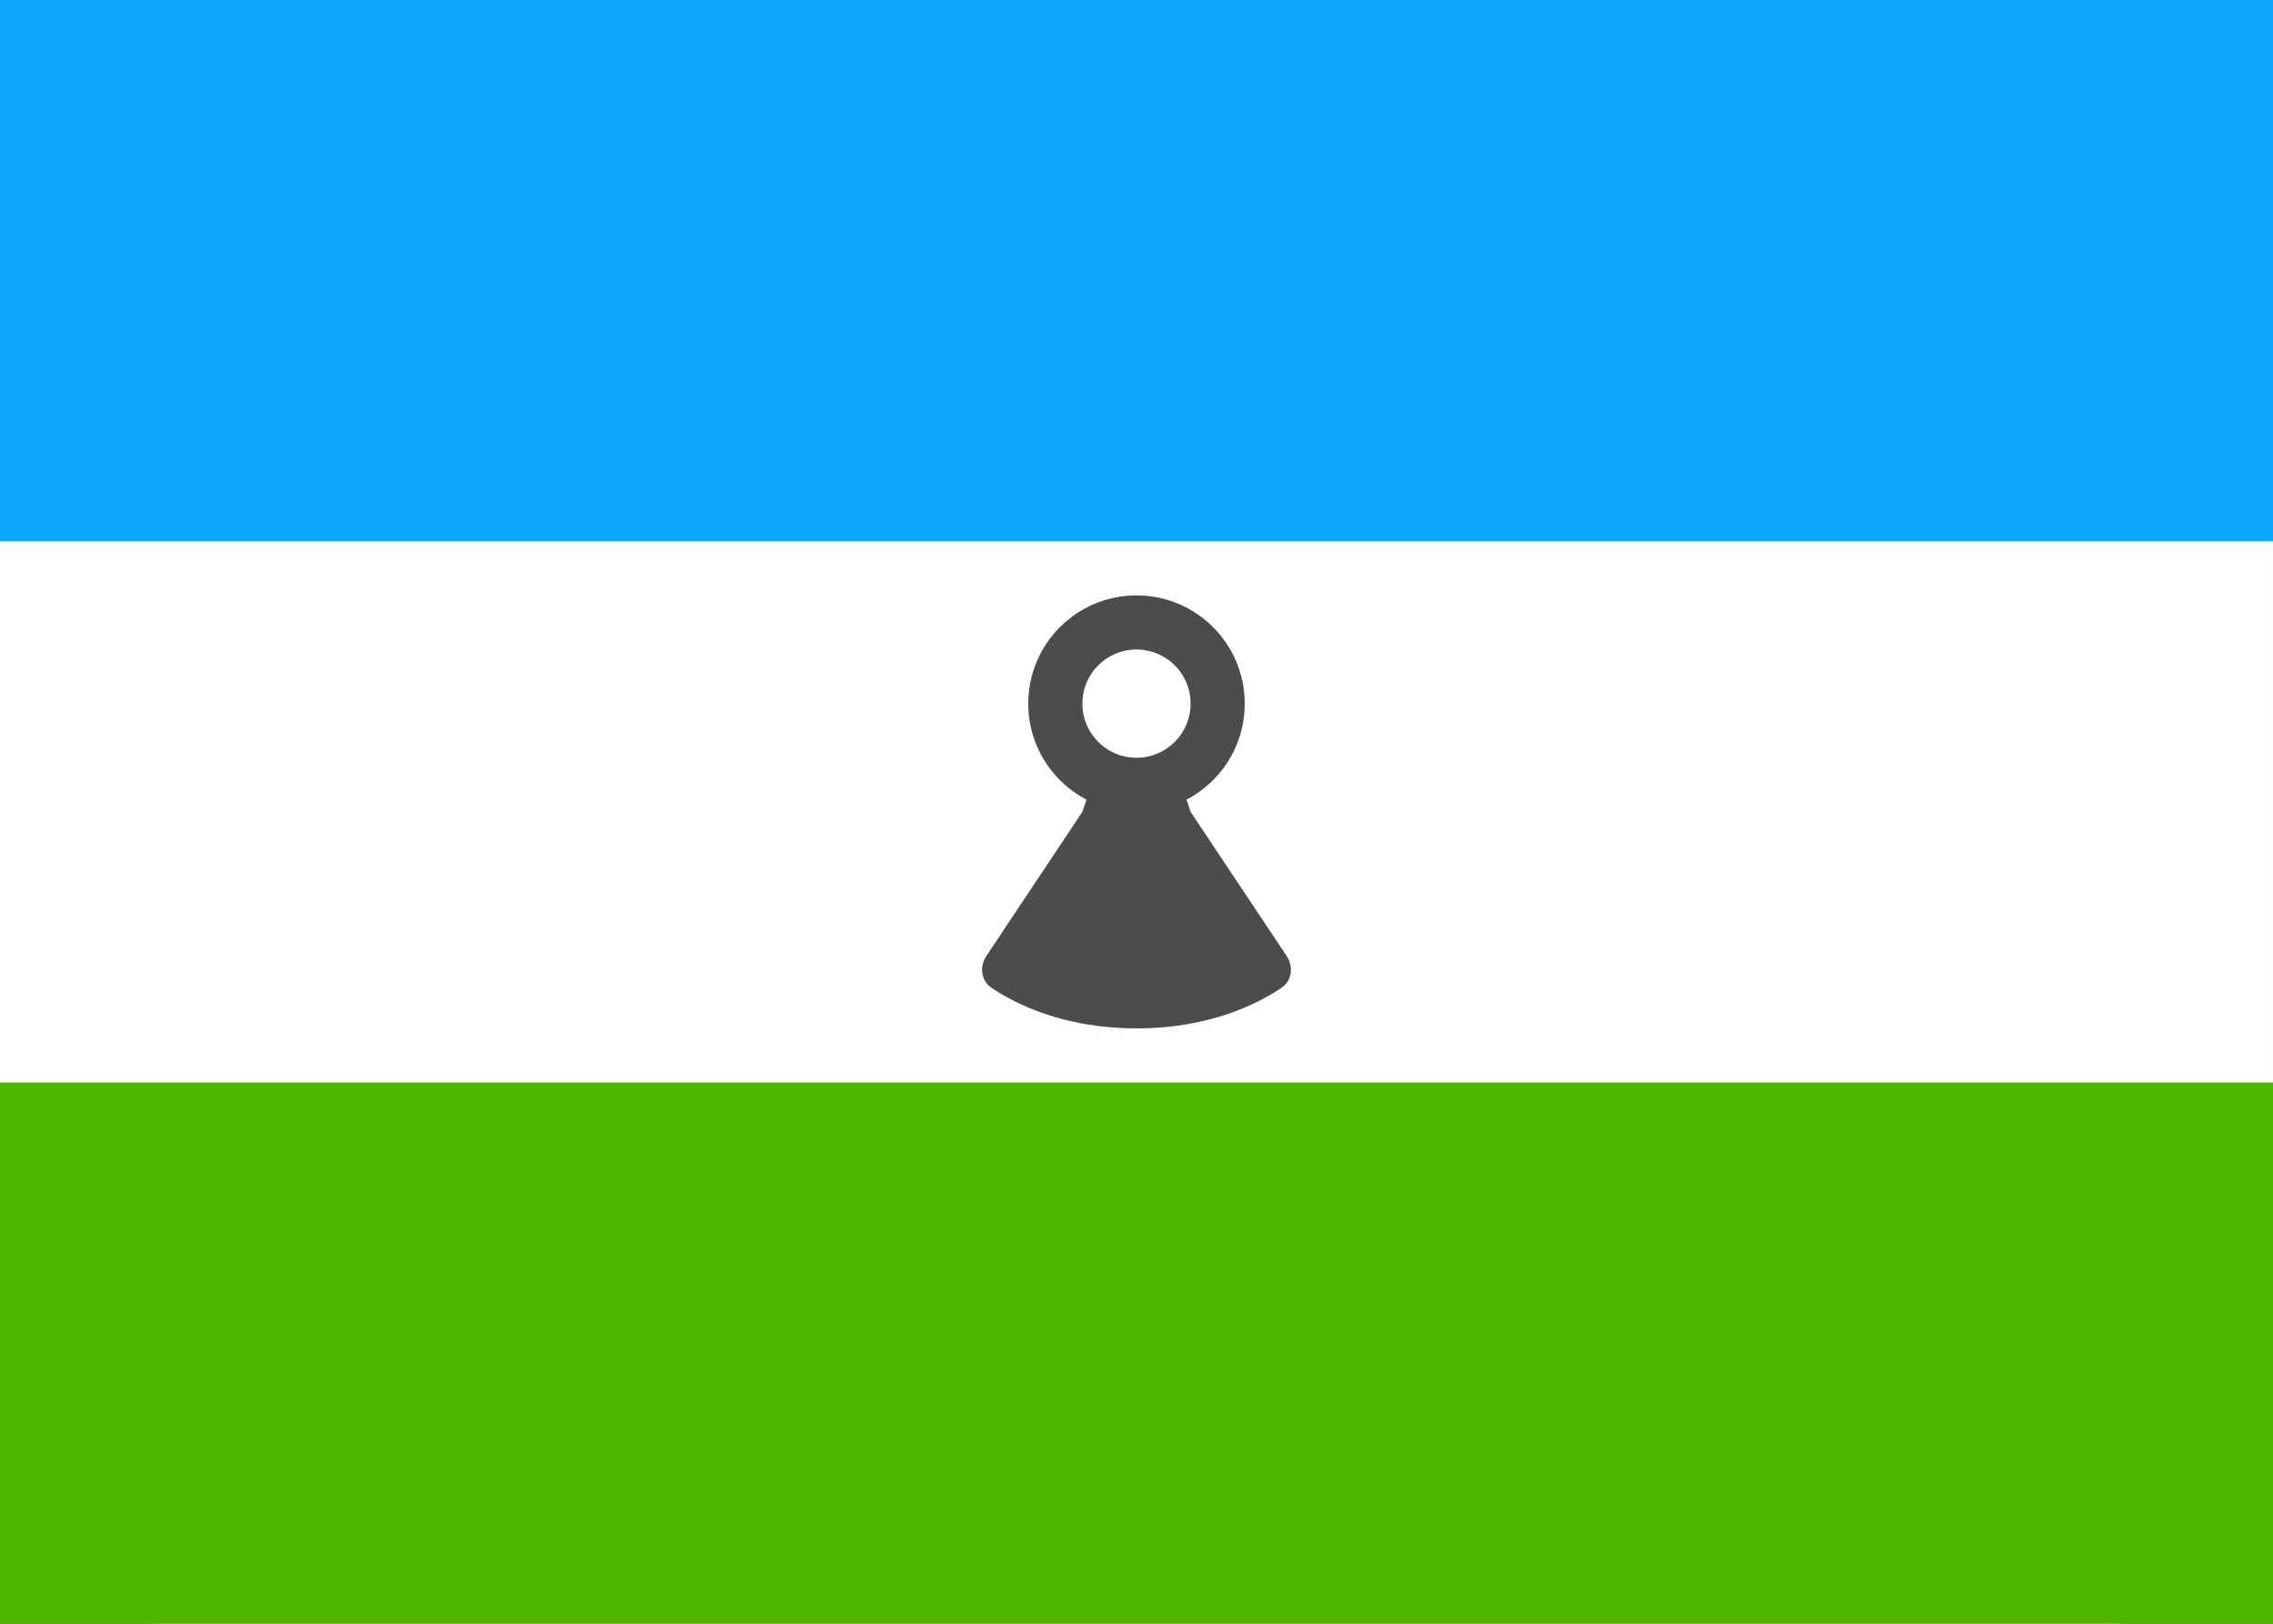 <svg width="28" height="20" viewBox="0 0 28 20" fill="none" xmlns="http://www.w3.org/2000/svg">
<rect x="0" y="0" width="28" height="20" fill="#808080" stroke="none"/>
<g clip-path="url(#clip0_5_1018)">
<rect x="0.25" y="0.25" width="27.5" height="19.5" rx="1.75" fill="white" stroke="white" stroke-width="0.5"/>
<path fill-rule="evenodd" clip-rule="evenodd" d="M0 6.667H28V0H0V6.667Z" fill="#0EA6FB"/>
<path fill-rule="evenodd" clip-rule="evenodd" d="M0 20H28V13.333H0V20Z" fill="#50B500"/>
<path fill-rule="evenodd" clip-rule="evenodd" d="M13.333 10L13.368 9.897C13.57 9.289 14.43 9.289 14.633 9.897L14.667 10L15.848 11.773C15.937 11.905 15.917 12.079 15.785 12.168C15.492 12.365 14.896 12.667 14 12.667C13.104 12.667 12.508 12.365 12.215 12.168C12.083 12.079 12.063 11.905 12.152 11.773L13.333 10Z" fill="#4C4C4C"/>
<path d="M15 8.667C15 9.219 14.552 9.667 14 9.667C13.448 9.667 13 9.219 13 8.667C13 8.114 13.448 7.667 14 7.667C14.552 7.667 15 8.114 15 8.667Z" stroke="#4C4C4C" stroke-width="0.667"/>
</g>
<defs>
<clipPath id="clip0_5_1018">
<rect width="28" height="20" fill="white"/>
</clipPath>
</defs>
</svg>
